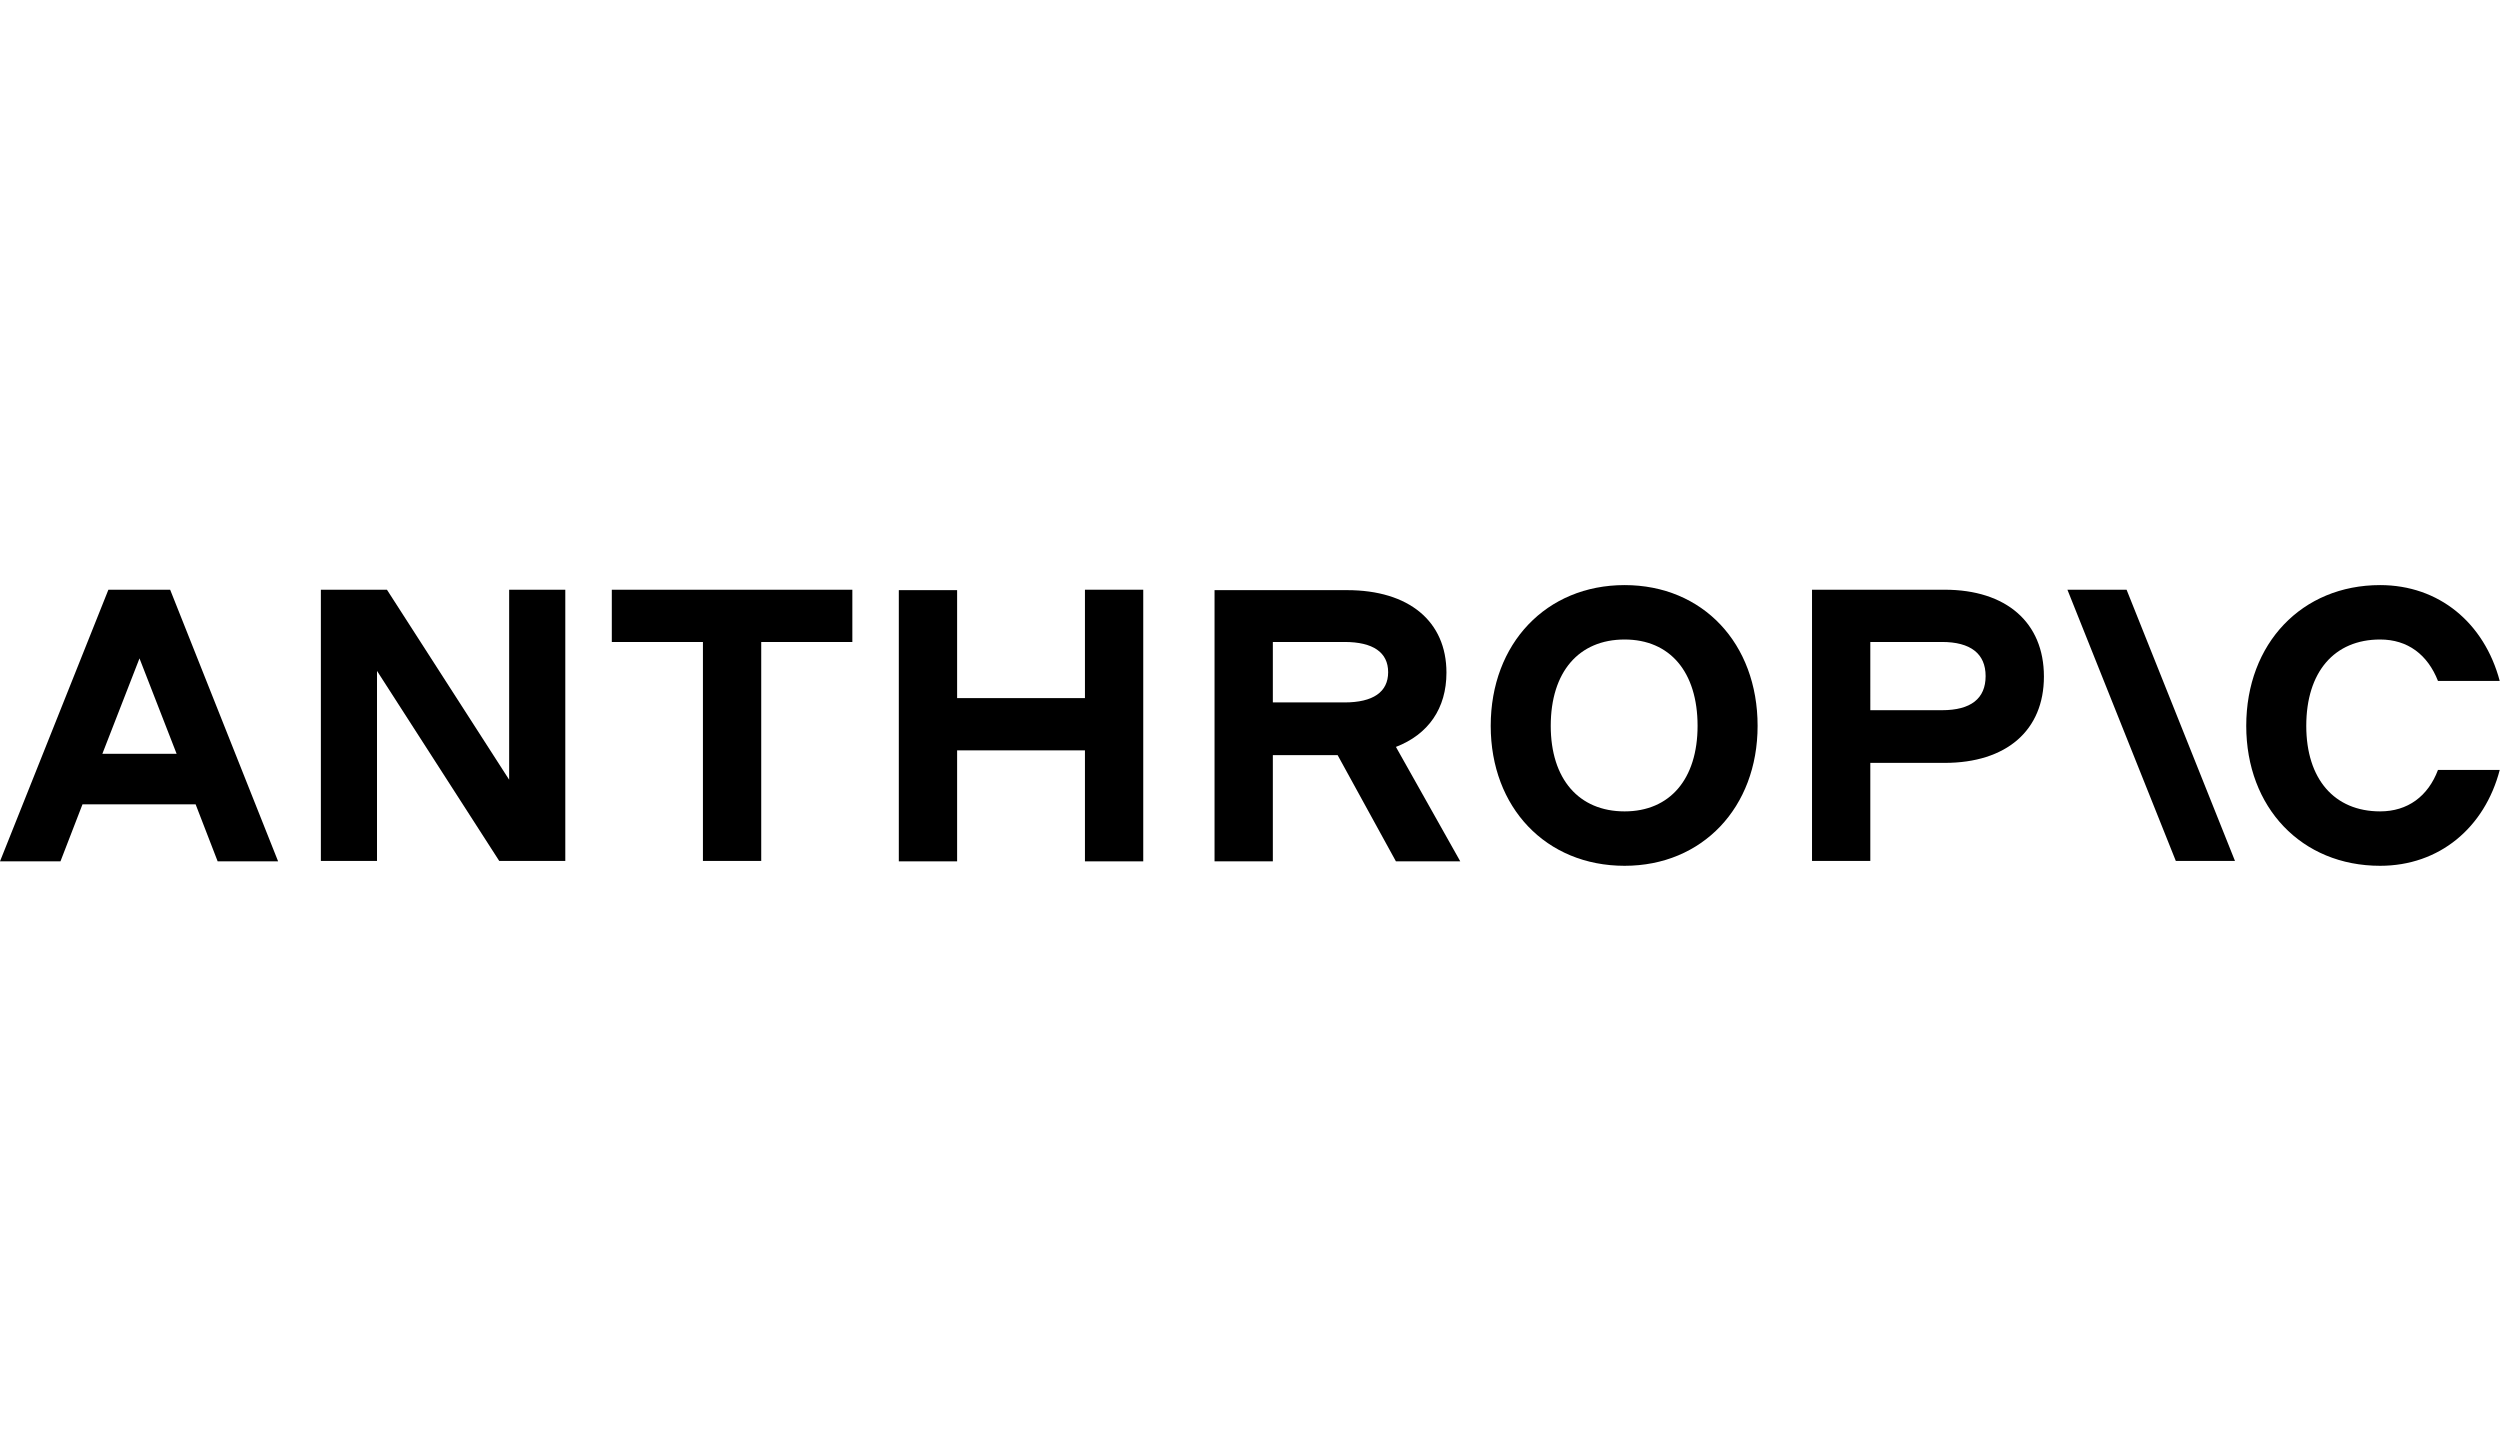 <svg width="112" version="1.1" id="Layer_1" xmlns:x="ns_extend;" xmlns:i="ns_ai;" xmlns:graph="ns_graphs;" xmlns="http://www.w3.org/2000/svg" xmlns:xlink="http://www.w3.org/1999/xlink" x="0px" y="0px" viewBox="0 0 578.9 65" style="enable-background:new 0 0 578.9 65;" xml:space="preserve"><style type="text/css">.st0{fill:currentColor;}</style><g><g transform="matrix(1,0,0,1,0,0)"><g transform="matrix(1,0,0,1,18.3,0.27)"><g transform="matrix(1,0,0,1,0,0)"><path class="st0" d="M99.6,44.8l-28.3-44H56v62.8h13v-44l28.3,44h15.3V0.8h-13V44.8L99.6,44.8z"></path></g></g></g><g transform="matrix(1,0,0,1,0,0)"><g transform="matrix(1,0,0,1,34.87,0.27)"><g transform="matrix(1,0,0,1,0,0)"><path class="st0" d="M106.8,12.9h21.1v50.7h13.5V12.9h21.1V0.8h-55.7V12.9L106.8,12.9z"></path></g></g></g><g transform="matrix(1,0,0,1,0,0)"><g transform="matrix(1,0,0,1,51.23,0.27)"><g transform="matrix(1,0,0,1,0,0)"><path class="st0" d="M200,25.9h-29.6v-25h-13.5v62.8h13.5V38H200v25.7h13.5V0.8H200V25.9L200,25.9z"></path></g></g></g><g transform="matrix(1,0,0,1,0,0)"><g transform="matrix(1,0,0,1,69.24,0.27)"><g transform="matrix(1,0,0,1,0,0)"><path class="st0" d="M225.5,12.9h16.6c6.6,0,10.1,2.4,10.1,7c0,4.6-3.5,7-10.1,7h-16.6V12.9L225.5,12.9z M265.7,20c0-11.9-8.7-19.1-23-19.1H212v62.8h13.5V39.1h15L254,63.7h14.9L254,37.2C261.5,34.3,265.7,28.3,265.7,20L265.7,20z"></path></g></g></g><g transform="matrix(1,0,0,1,0,0)"><g transform="matrix(1,0,0,1,84.99,0)"><g transform="matrix(1,0,0,1,0,0)"><path class="st0" d="M291.2,52.4c-10.6,0-17.1-7.5-17.1-19.8c0-12.5,6.5-20,17.1-20c10.5,0,16.9,7.5,16.9,20C308.1,44.9,301.7,52.4,291.2,52.4L291.2,52.4z M291.2,0c-18.1,0-31,13.5-31,32.6c0,18.9,12.8,32.4,31,32.4c18,0,30.8-13.5,30.8-32.4C322,13.5,309.3,0,291.2,0L291.2,0z"></path></g></g></g><g transform="matrix(1,0,0,1,0,0)"><g transform="matrix(1,0,0,1,103.29,0.27)"><g transform="matrix(1,0,0,1,0,0)"><path class="st0" d="M346.4,28.7h-16.6V12.9h16.6c6.6,0,10.1,2.7,10.1,7.9S353.1,28.7,346.4,28.7L346.4,28.7z M347,0.8h-30.7v62.8h13.5V40.9H347c14.3,0,23-7.5,23-20C370,8.4,361.3,0.8,347,0.8L347,0.8z"></path></g></g></g><g transform="matrix(1,0,0,1,0,0)"><g transform="matrix(1,0,0,1,128.04,0)"><g transform="matrix(1,0,0,1,0,0)"><path class="st0" d="M436.5,42.8c-2.3,6.1-7,9.6-13.4,9.6c-10.6,0-17.1-7.5-17.1-19.8c0-12.5,6.5-20,17.1-20c6.4,0,11,3.5,13.4,9.6h14.3C447.2,8.7,436.7,0,423.1,0c-18.1,0-31,13.5-31,32.6c0,18.9,12.8,32.4,31,32.4c13.7,0,24.2-8.8,27.7-22.2H436.5L436.5,42.8z"></path></g></g></g><g transform="matrix(1,0,0,1,0,0)"><g transform="matrix(1,0,0,1,117.83,0.27)"><g transform="matrix(1,0,0,1,0,0)"><path class="st0" d="M360.9,0.8l25.1,62.8h13.7L374.6,0.8H360.9L360.9,0.8z"></path></g></g></g><g transform="matrix(1,0,0,1,0,0)"><g transform="matrix(1,0,0,1,0,0.27)"><g transform="matrix(1,0,0,1,0,0)"><path class="st0" d="M23.7,38.8l8.6-22.1l8.6,22.1H23.7L23.7,38.8z M25.1,0.8L0,63.7h14l5.1-13.2h26.2l5.1,13.2h14L39.4,0.8H25.1L25.1,0.8z"></path></g></g></g></g></svg>
